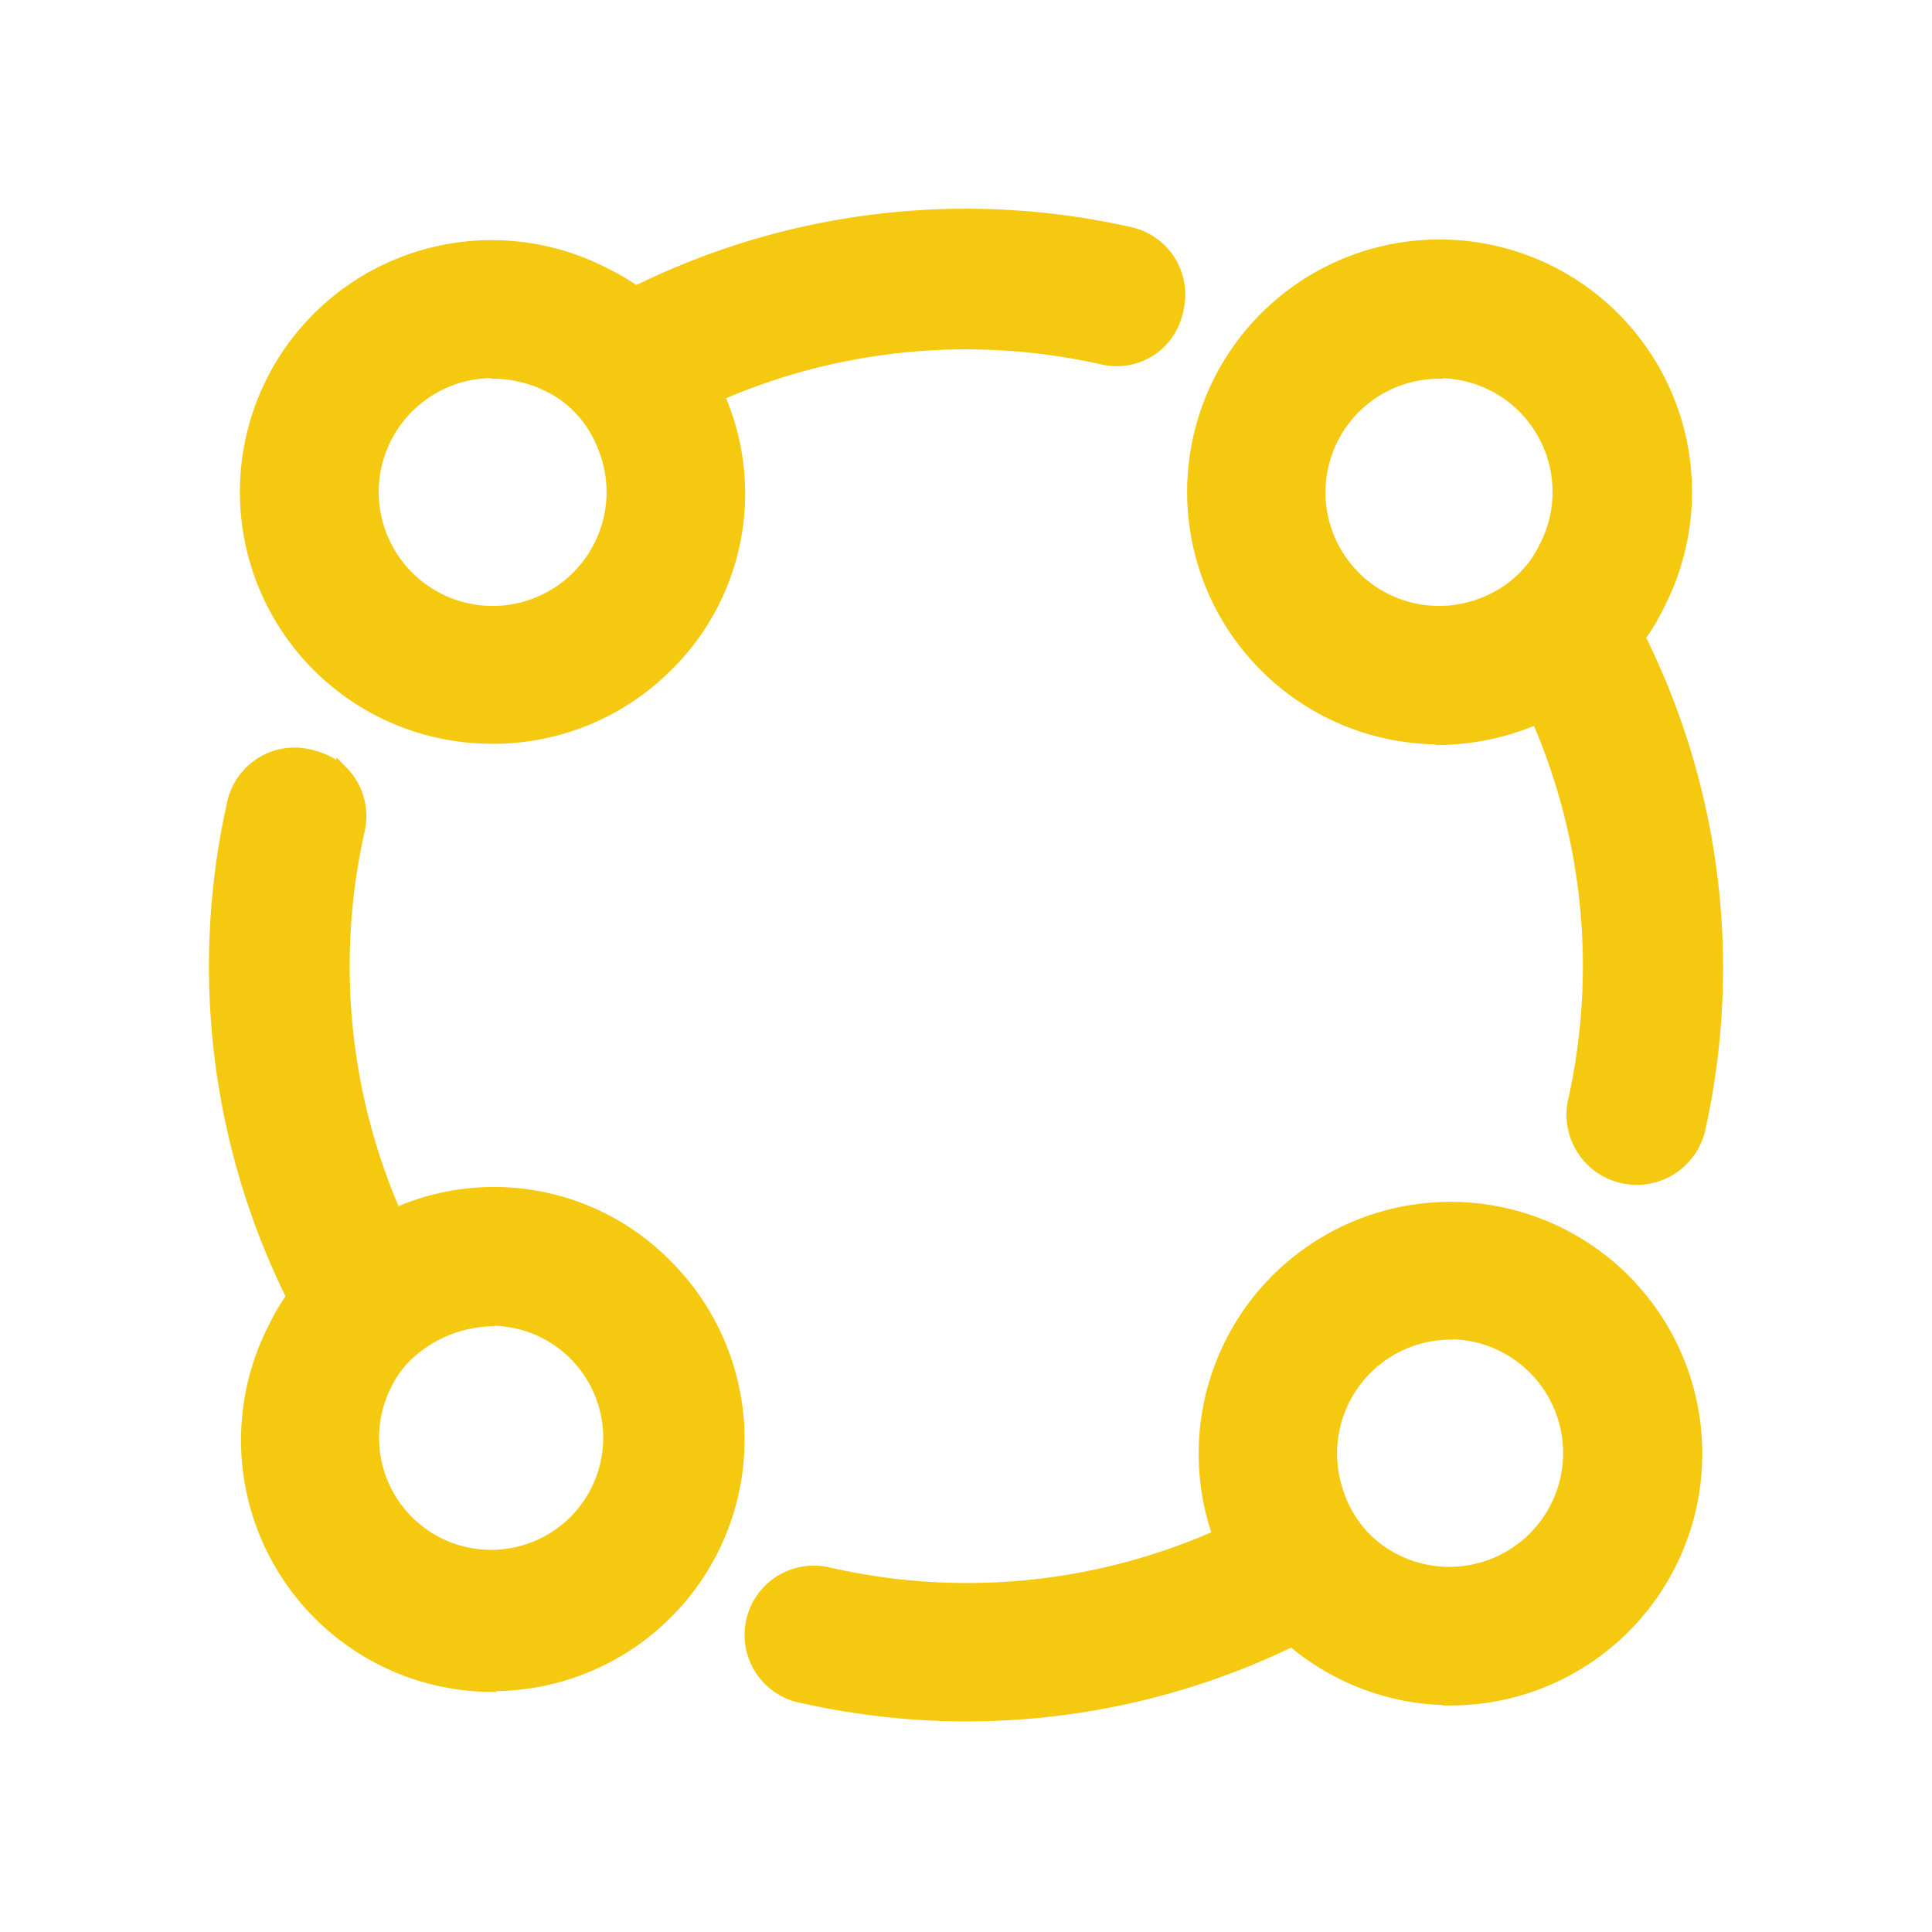 <svg id="Personnel_management_act" xmlns="http://www.w3.org/2000/svg" width="24" height="24" viewBox="0 0 24 24">
  <g id="icon_faviboard_normal" opacity="0">
    <rect id="矩形_95" data-name="矩形 95" width="24" height="24" fill="#fff"/>
  </g>
  <g id="Layer_2" data-name="Layer 2" transform="translate(-1.01 -1.011)">
    <path id="路径_2568" data-name="路径 2568" d="M19.572,25.791a2.135,2.135,0,0,0,.386.31,9.235,9.235,0,0,1-6.812,1.12.761.761,0,1,1,.3-1.491,7.728,7.728,0,0,0,5.586-.84,2.2,2.2,0,0,0,.537.9Z" transform="translate(-2.147 -5.149)" fill="#f5c910" stroke="#f5c910" stroke-width="0.2" opacity="0.998"/>
    <path id="路径_2569" data-name="路径 2569" d="M26.075,9.59a9.189,9.189,0,0,1,1.181,6.873.773.773,0,0,1-1.514-.31,7.728,7.728,0,0,0-.8-5.5,2.157,2.157,0,0,0,.757-.484A2.051,2.051,0,0,0,26.075,9.59Z" transform="translate(-5.161 -1.43)" fill="#f5c910" stroke="#f5c910" stroke-width="0.2" opacity="0.998"/>
    <path id="路径_2570" data-name="路径 2570" d="M17.028,4.928a.74.74,0,0,1-.87.515,7.728,7.728,0,0,0-5.5.8,2.157,2.157,0,0,0-.484-.757,2.051,2.051,0,0,0-.568-.409,9.212,9.212,0,0,1,6.85-1.151.757.757,0,0,1,.568,1Z" transform="translate(-1.435)" fill="#f5c910" stroke="#f5c910" stroke-width="0.2" opacity="0.998"/>
    <path id="路径_2571" data-name="路径 2571" d="M5.246,12.767a.757.757,0,0,1,.2.681,7.728,7.728,0,0,0,.8,5.5,2.157,2.157,0,0,0-.757.484A2.051,2.051,0,0,0,5.079,20a9.212,9.212,0,0,1-1.151-6.85.757.757,0,0,1,.976-.568.757.757,0,0,1,.341.189Z" transform="translate(0 -2.147)" fill="#f5c910" stroke="#f5c910" stroke-width="0.2" opacity="0.998"/>
    <path id="路径_2572" data-name="路径 2572" d="M22.977,26.055a3.028,3.028,0,0,1-1.62-.477,2.861,2.861,0,0,1-.507-.409,2.967,2.967,0,0,1-.757-1.211,3.028,3.028,0,1,1,2.884,2.1Zm0-4.542a1.514,1.514,0,0,0-1.438,1.976,1.468,1.468,0,0,0,.363.613,1.4,1.4,0,0,0,.25.2,1.514,1.514,0,1,0,.863-2.793Z" transform="translate(-3.947 -3.961)" fill="#f5c910" stroke="#f5c910" stroke-width="0.2" opacity="0.998"/>
    <path id="路径_2573" data-name="路径 2573" d="M7.247,10.275A3.028,3.028,0,1,1,8.64,4.561a2.733,2.733,0,0,1,.757.545,2.914,2.914,0,0,1,.651.984A2.975,2.975,0,0,1,9.4,9.39a3.028,3.028,0,0,1-2.15.886Zm0-4.542a1.515,1.515,0,1,0,1.408.939,1.446,1.446,0,0,0-.325-.5,1.309,1.309,0,0,0-.356-.257,1.574,1.574,0,0,0-.742-.174Z" transform="translate(-0.124 -0.125)" fill="#f5c910" stroke="#f5c910" stroke-width="0.2" opacity="0.998"/>
    <path id="路径_2574" data-name="路径 2574" d="M7.251,25.831a3.028,3.028,0,0,1-2.68-4.42,2.74,2.74,0,0,1,.545-.757A2.914,2.914,0,0,1,6.1,20a2.975,2.975,0,0,1,3.3.651,3.028,3.028,0,0,1-2.142,5.17Zm0-4.542a1.612,1.612,0,0,0-1.082.447,1.317,1.317,0,0,0-.257.356,1.492,1.492,0,1,0,1.355-.81Z" transform="translate(-0.128 -3.902)" fill="#f5c910" stroke="#f5c910" stroke-width="0.2" opacity="0.998"/>
    <path id="路径_2575" data-name="路径 2575" d="M22.8,10.285A3.036,3.036,0,1,1,25.5,8.643a2.748,2.748,0,0,1-.545.757,3.156,3.156,0,0,1-2.15.893Zm0-4.542a1.511,1.511,0,1,0,.575,2.907,1.431,1.431,0,0,0,.492-.325,1.317,1.317,0,0,0,.257-.356,1.513,1.513,0,0,0-1.317-2.233Z" transform="translate(-3.91 -0.127)" fill="#f5c910" stroke="#f5c910" stroke-width="0.2" opacity="0.998"/>
  </g>
</svg>
